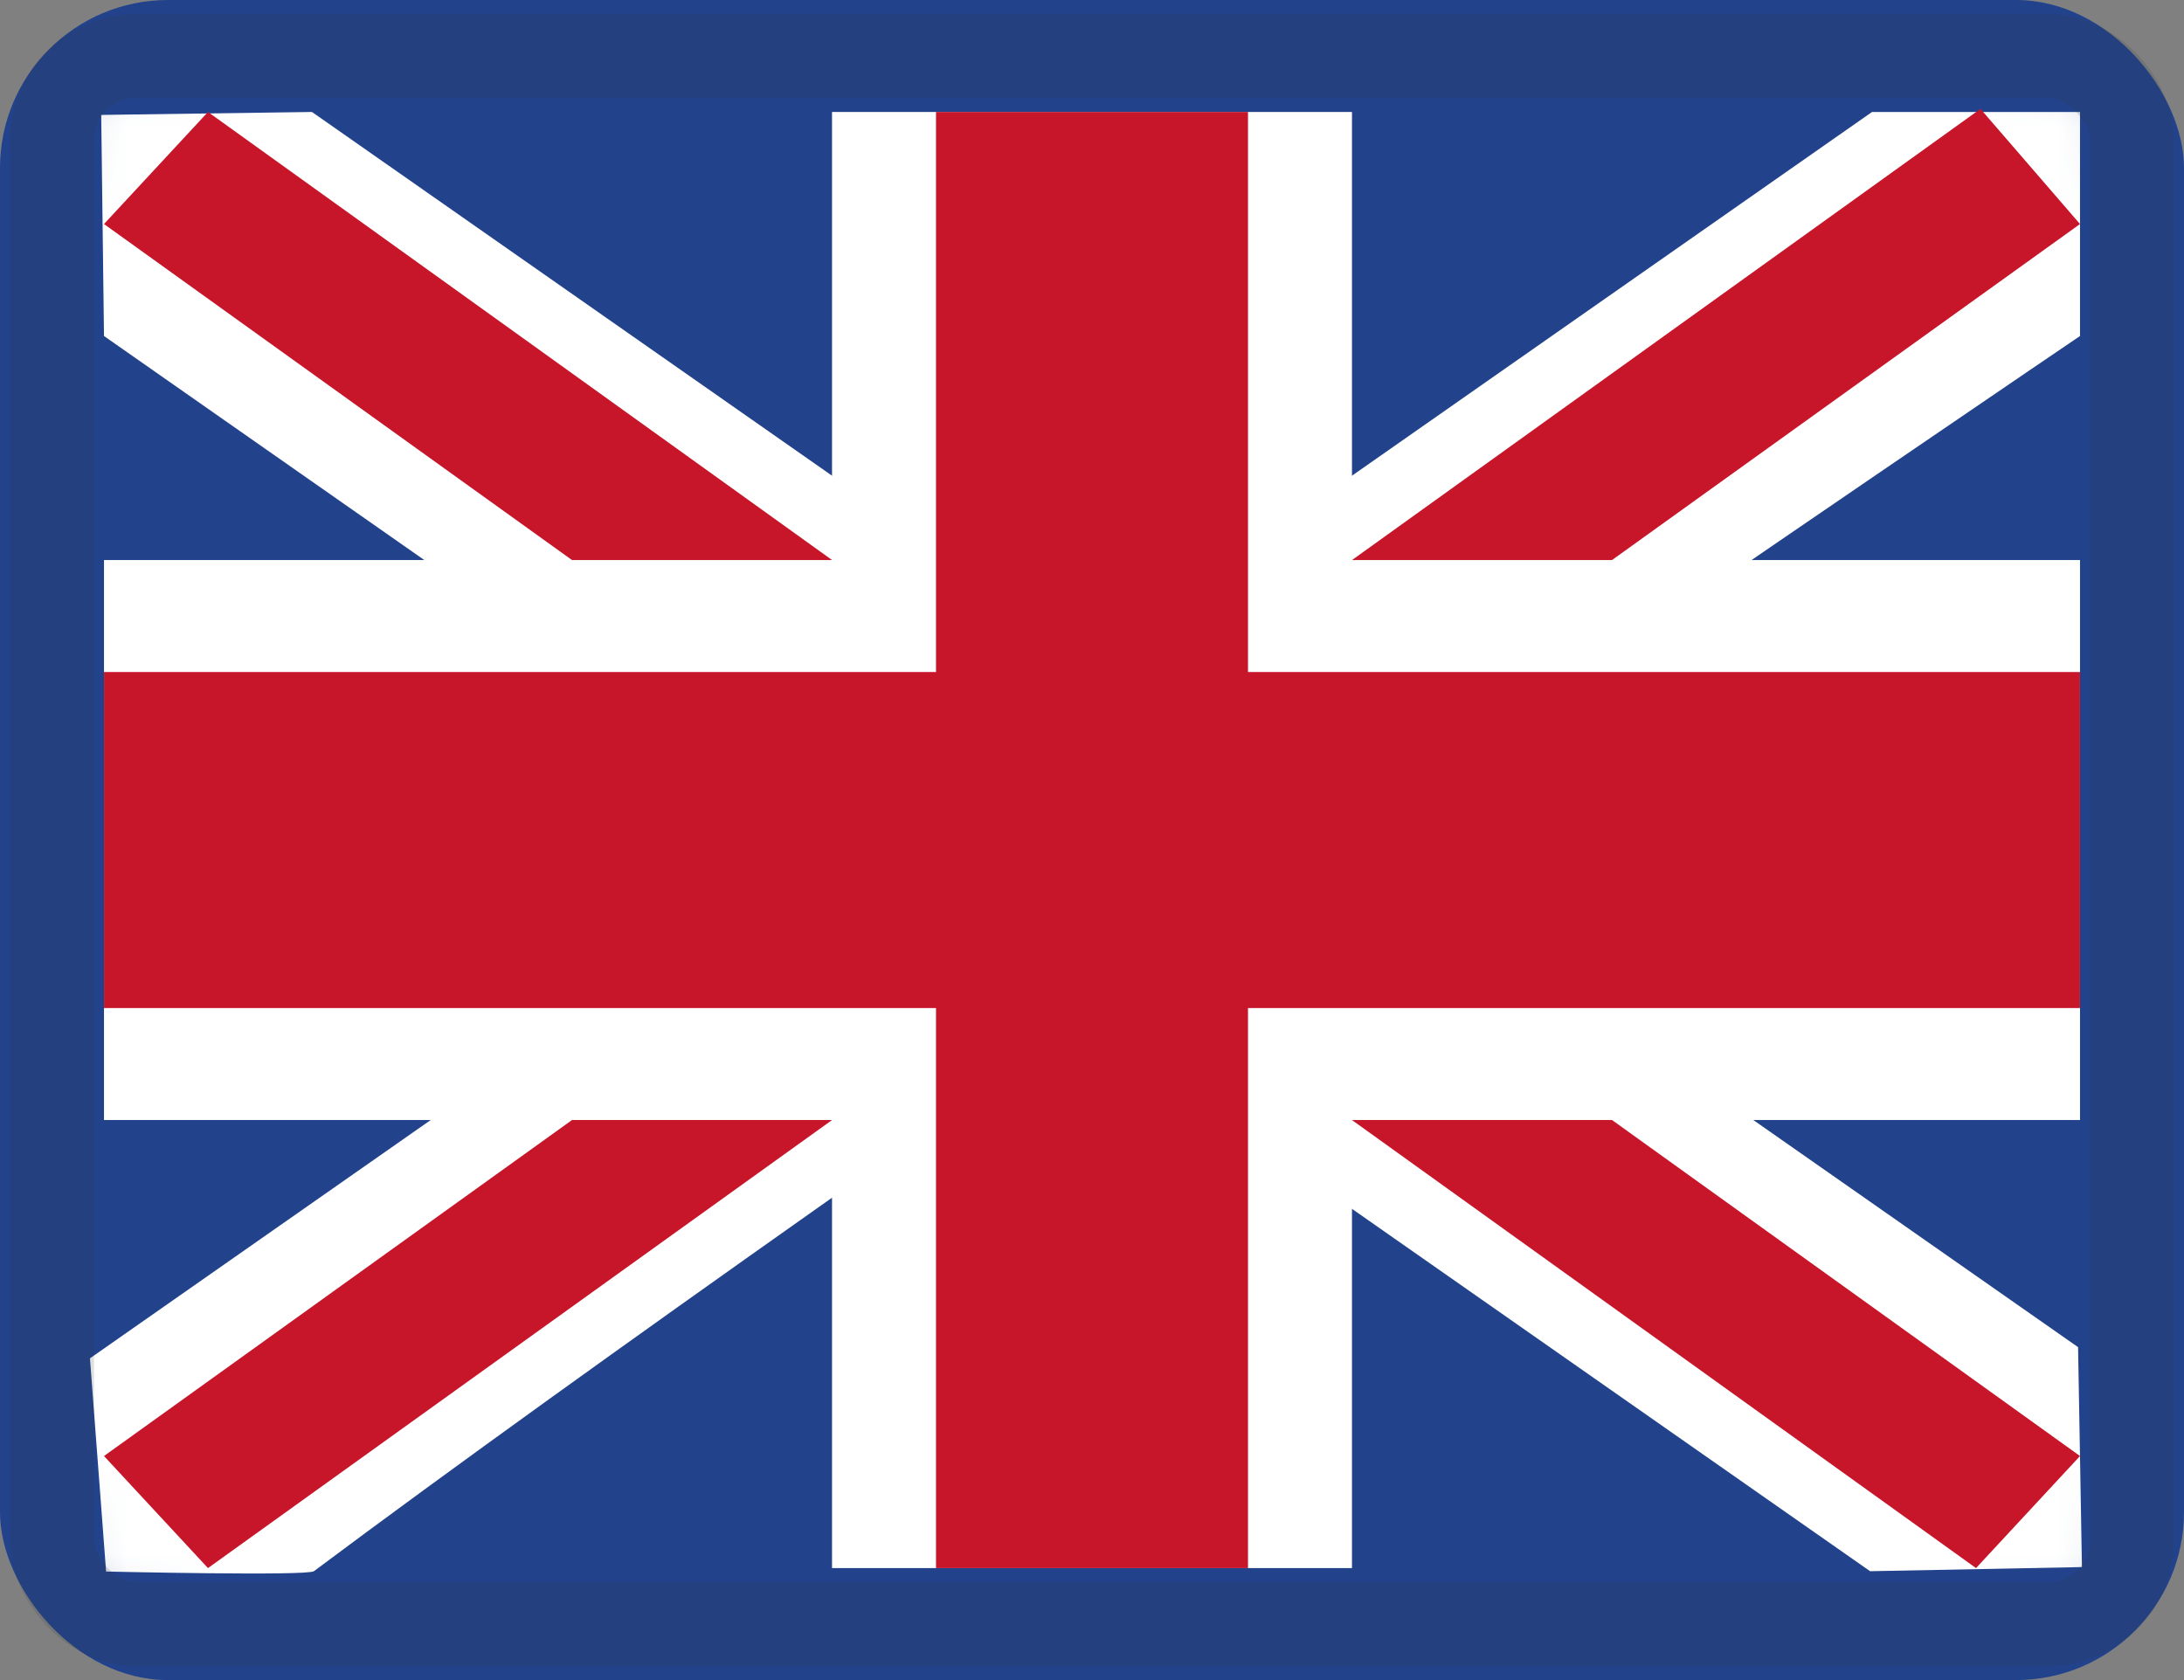 <?xml version="1.0" encoding="UTF-8" standalone="no"?>
<svg width="26px" height="20px" viewBox="0 0 26 20" version="1.1" xmlns="http://www.w3.org/2000/svg" xmlns:xlink="http://www.w3.org/1999/xlink">
    <rect x="0" y="0" width="26" height="20" fill="#808080" stroke="none"/>
    <!-- Generator: Sketch 3.8.3 (29802) - http://www.bohemiancoding.com/sketch -->
    <title>GB</title>
    <desc>Created with Sketch.</desc>
    <defs>
        <rect id="path-1" x="0" y="0" width="26" height="20" rx="2"></rect>
        <rect id="path-3" x="0.619" y="0.667" width="24.762" height="18.667" rx="1"></rect>
    </defs>
    <g id="Page-1" stroke="none" stroke-width="1" fill="none" fill-rule="evenodd">
        <g id="Menu-talen-tablet---1024px" transform="translate(-216, -119)">
            <g id="submenu" transform="translate(0, 79)">
                <g id="engels" transform="translate(205, 30)">
                    <g id="GB" transform="translate(11, 10)">
                        <mask id="mask-2" fill="white">
                            <use xlink:href="#path-1"></use>
                        </mask>
                        <use id="background" fill="#22438B" xlink:href="#path-1"></use>
                        <polygon id="band" fill="#FFFFFF" mask="url(#mask-2)" points="3.714 1.333 1.205 1.368 1.238 4 22.263 18.704 24.785 18.655 24.739 16.037"></polygon>
                        <polygon id="band" fill="#C7152A" mask="url(#mask-2)" points="2.476 1.333 1.238 2.667 23.524 18.667 24.762 17.333"></polygon>
                        <path d="M22.286,1.333 L24.762,1.333 L24.762,4 C24.762,4 10.215,13.862 3.737,18.704 C3.658,18.763 1.263,18.708 1.263,18.708 L1.071,16.17 L22.286,1.333 L22.286,1.333 Z" id="band" fill="#FFFFFF" mask="url(#mask-2)"></path>
                        <polygon id="band" fill="#C7152A" mask="url(#mask-2)" points="23.577 1.296 24.762 2.667 2.476 18.667 1.238 17.333"></polygon>
                        <polygon id="cross" fill="#FFFFFF" mask="url(#mask-2)" points="9.905 1.333 16.095 1.333 16.095 6.667 24.762 6.667 24.762 13.333 16.095 13.333 16.095 18.667 9.905 18.667 9.905 13.333 1.238 13.333 1.238 6.667 9.905 6.667"></polygon>
                        <polygon id="cross" fill="#C7152A" mask="url(#mask-2)" points="11.143 1.333 14.857 1.333 14.857 8 24.762 8 24.762 12 14.857 12 14.857 18.667 11.143 18.667 11.143 12 1.238 12 1.238 8 11.143 8"></polygon>
                        <mask id="mask-4" fill="white">
                            <use xlink:href="#path-3"></use>
                        </mask>
                        <use id="overlay" stroke-opacity="0.157" stroke="#2F343A" xlink:href="#path-3"></use>
                    </g>
                </g>
            </g>
        </g>
    </g>
</svg>